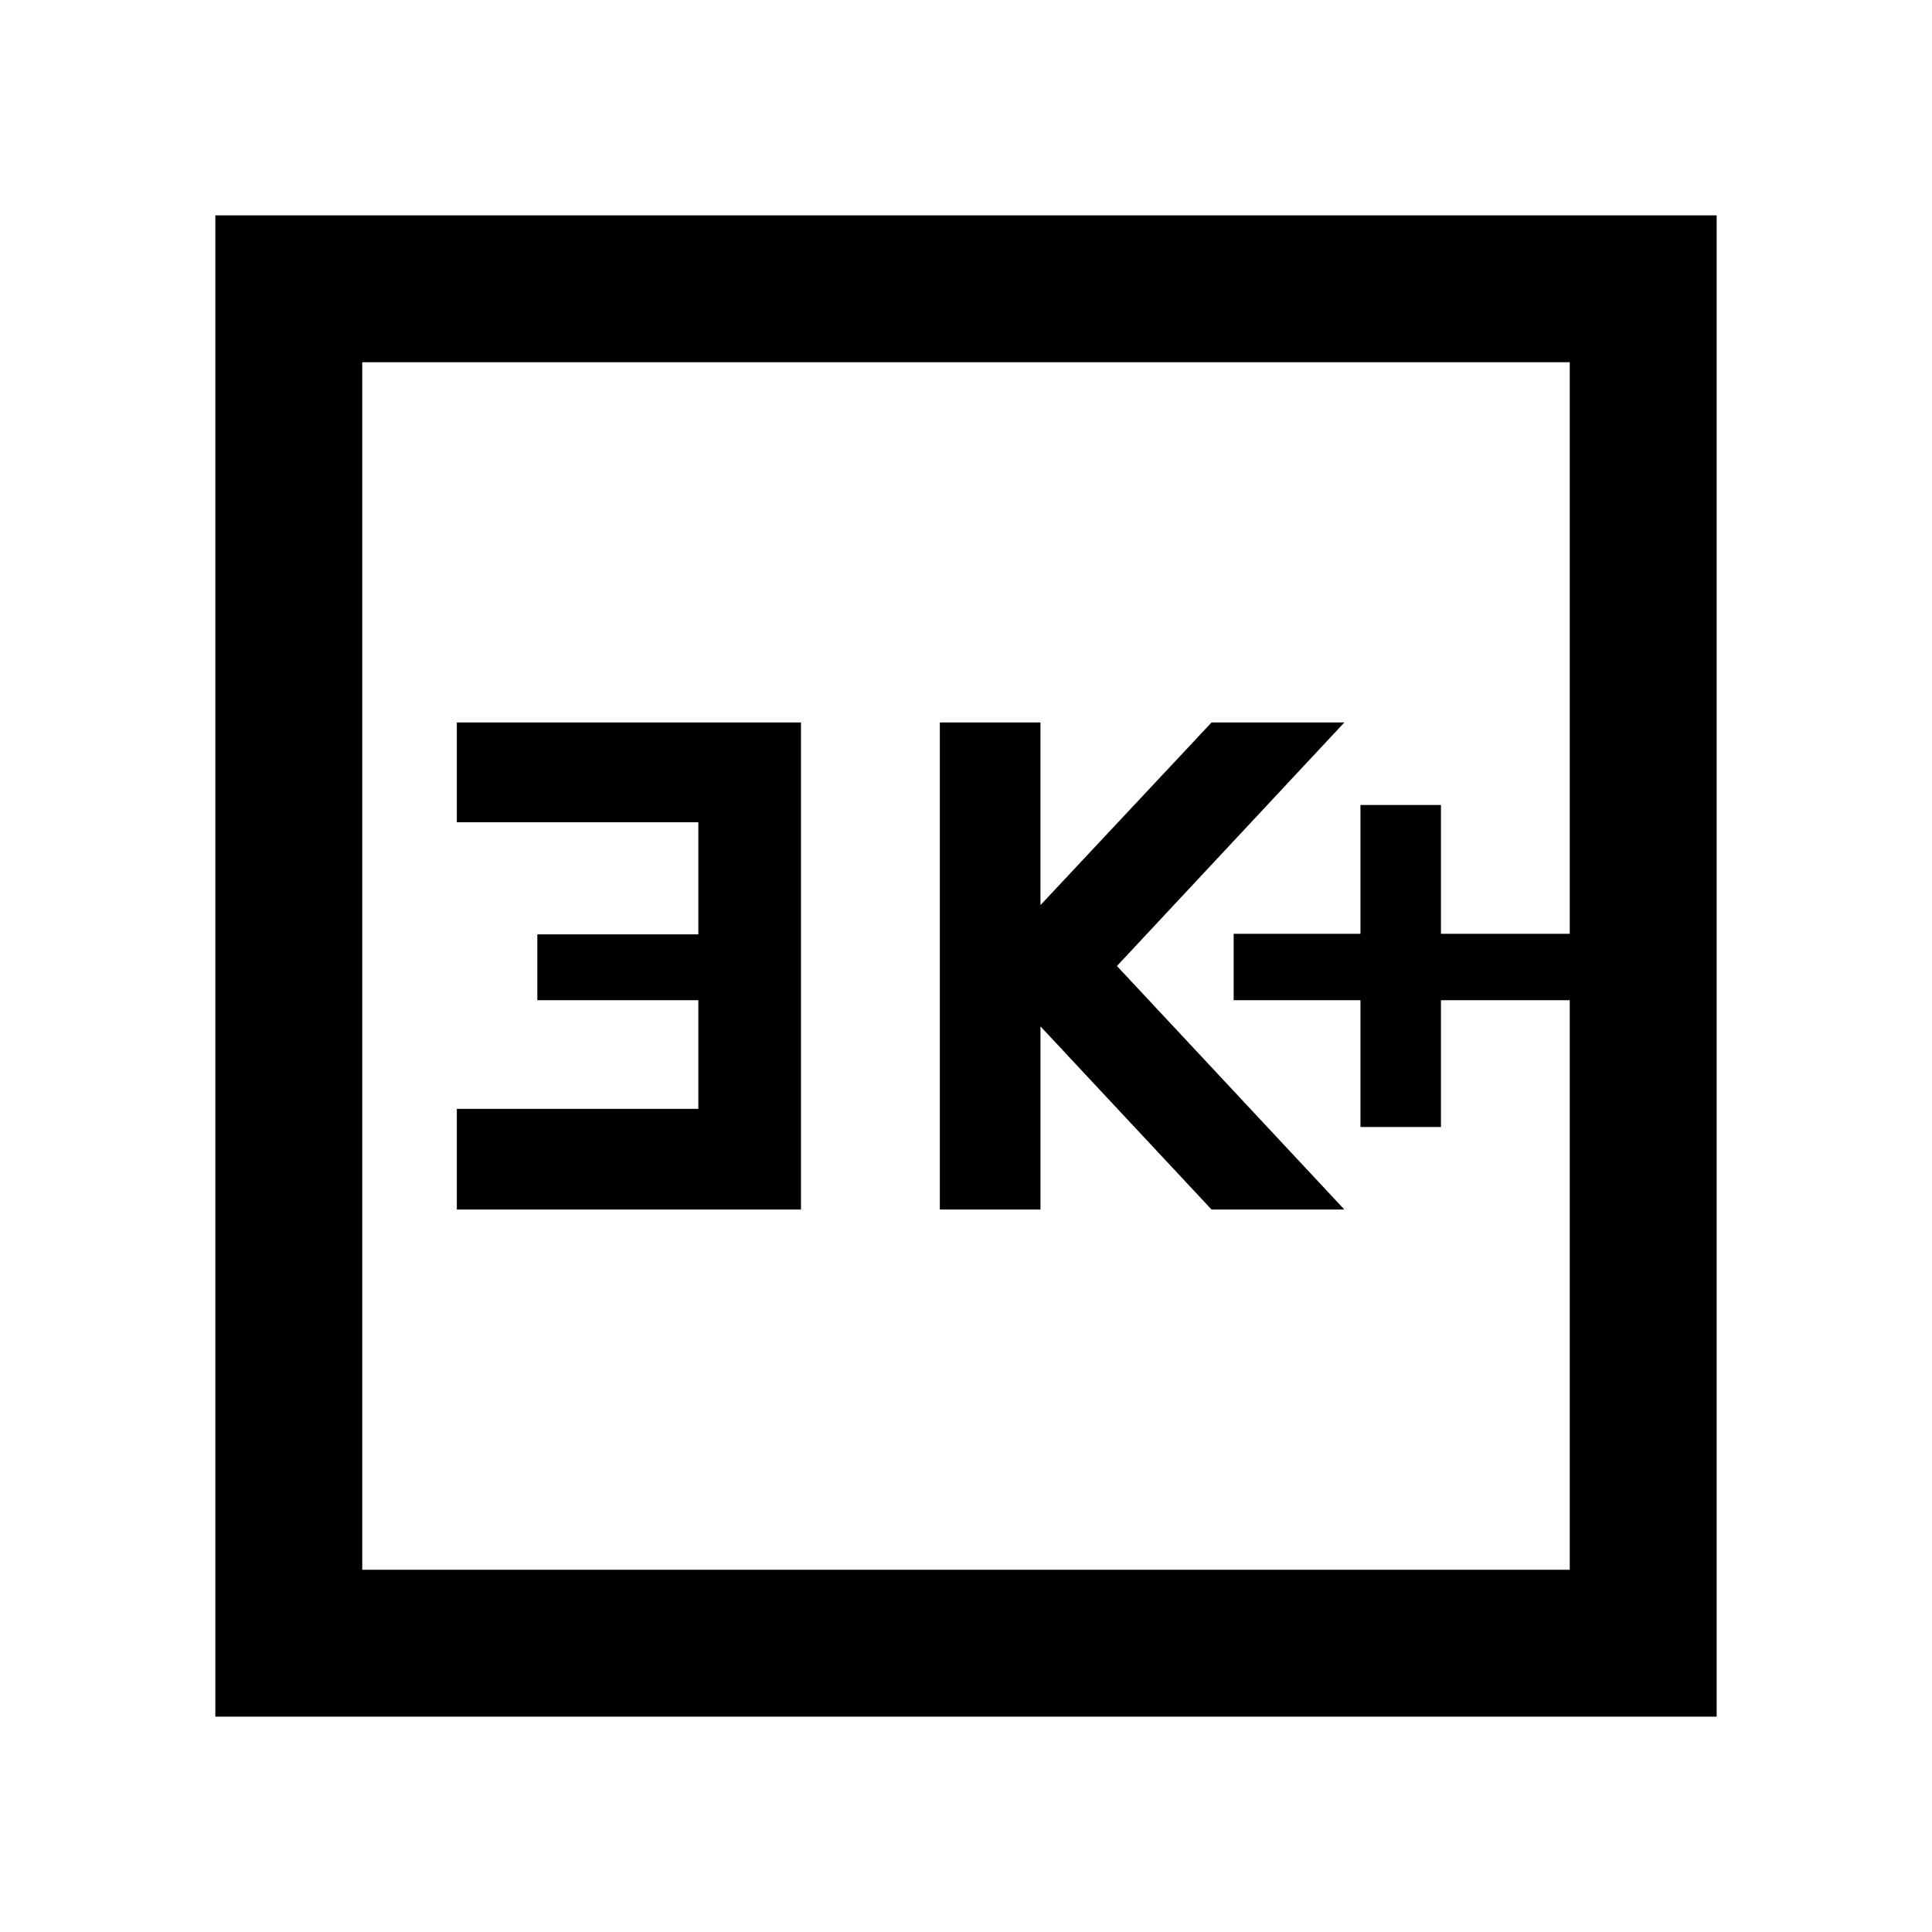 <svg xmlns="http://www.w3.org/2000/svg" height="48" viewBox="0 -960 960 960" width="48"><path d="M676-400h40v-63h64v-33h-64v-64h-40v64h-63v33h63v63Zm-209 41h50v-91l85 91h66L555-480l113-121h-66l-85 90.75V-601h-50v242Zm-240 0h171v-242H227v49.57h120v55.72h-80V-463h80v54H227v50ZM107-107v-746h746v746H107Zm73-73h600v-600H180v600Zm0 0v-600 600Z"/></svg>